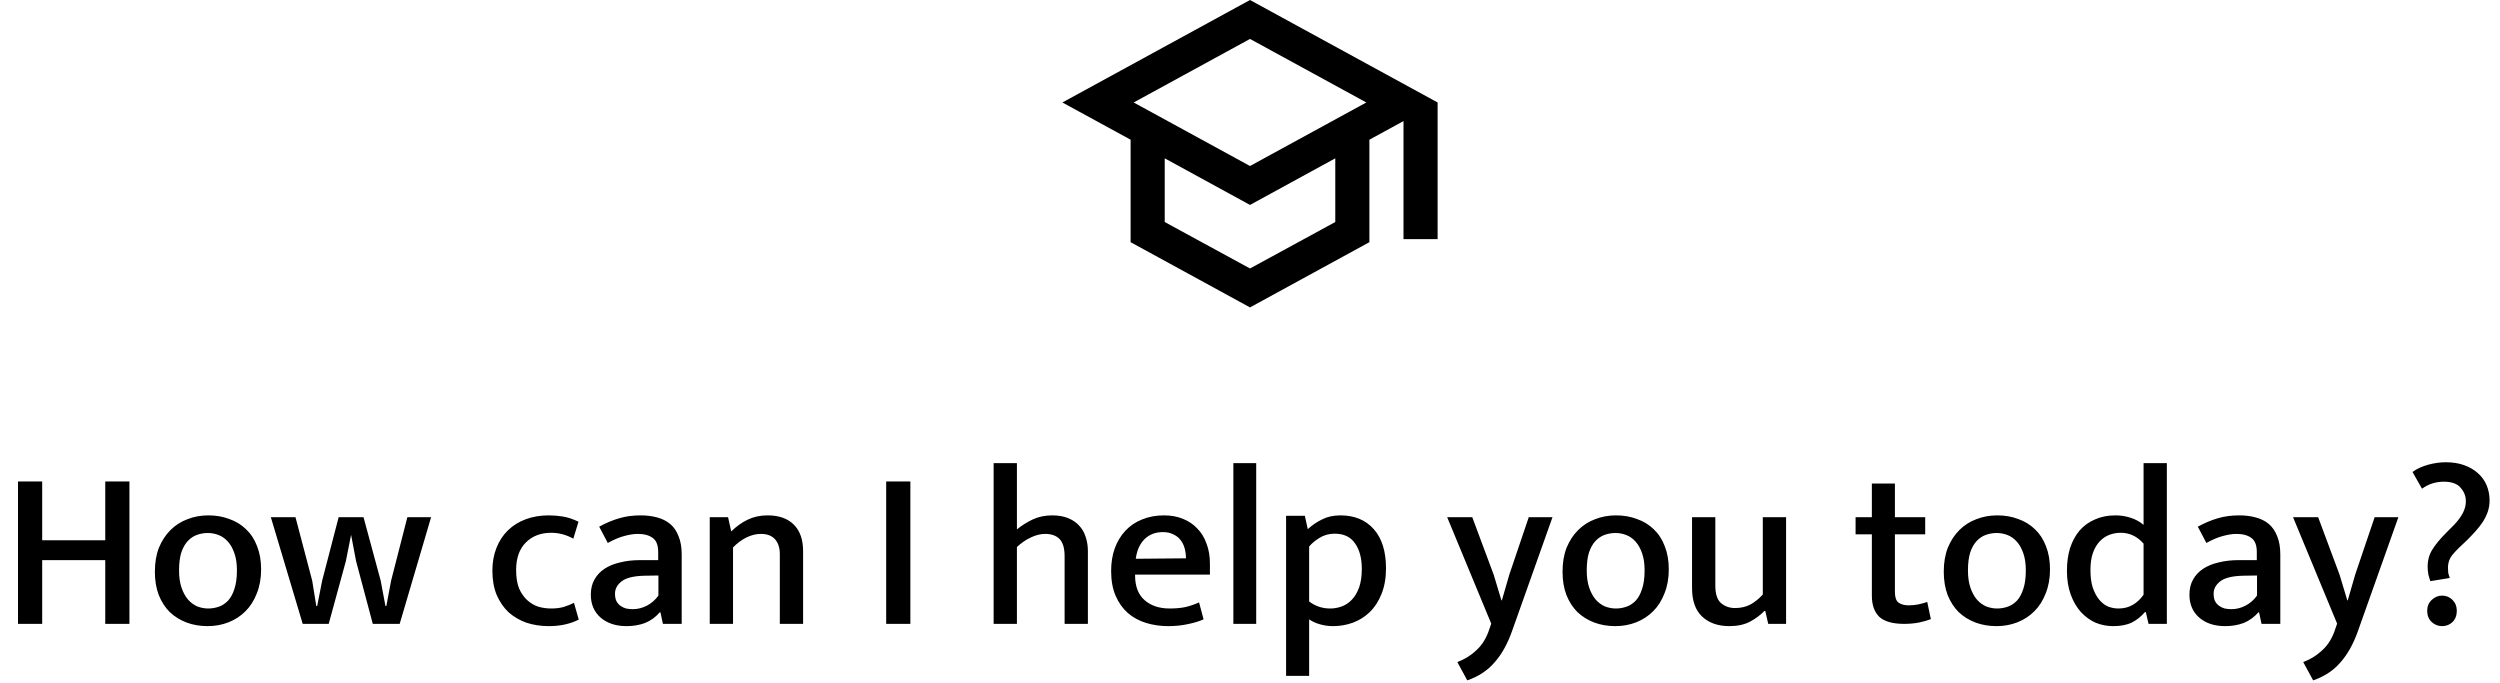 <svg width="553" height="151" viewBox="0 0 553 151" fill="none" xmlns="http://www.w3.org/2000/svg">
<path d="M3.982 138V106.5H9.332V119.5H23.282V106.5H28.632V138H23.282V123.9H9.332V138H3.982ZM57.758 125.95C57.758 127.917 57.441 129.683 56.808 131.25C56.208 132.817 55.375 134.133 54.308 135.2C53.242 136.267 51.992 137.083 50.558 137.65C49.125 138.217 47.575 138.5 45.908 138.5C44.242 138.5 42.691 138.233 41.258 137.7C39.858 137.167 38.625 136.4 37.558 135.4C36.525 134.367 35.708 133.1 35.108 131.6C34.541 130.1 34.258 128.383 34.258 126.45C34.258 124.45 34.558 122.683 35.158 121.15C35.791 119.617 36.642 118.317 37.708 117.25C38.775 116.183 40.025 115.383 41.458 114.85C42.892 114.283 44.441 114 46.108 114C47.775 114 49.308 114.267 50.708 114.8C52.142 115.3 53.375 116.05 54.408 117.05C55.475 118.05 56.291 119.3 56.858 120.8C57.458 122.3 57.758 124.017 57.758 125.95ZM52.408 126.2C52.408 124.7 52.225 123.433 51.858 122.4C51.492 121.333 51.008 120.467 50.408 119.8C49.808 119.133 49.125 118.65 48.358 118.35C47.592 118.05 46.791 117.9 45.958 117.9C45.158 117.9 44.375 118.033 43.608 118.3C42.842 118.567 42.158 119.017 41.558 119.65C40.958 120.283 40.475 121.133 40.108 122.2C39.775 123.267 39.608 124.6 39.608 126.2C39.608 127.667 39.791 128.933 40.158 130C40.525 131.067 41.008 131.95 41.608 132.65C42.208 133.317 42.892 133.817 43.658 134.15C44.458 134.45 45.258 134.6 46.058 134.6C46.858 134.6 47.642 134.467 48.408 134.2C49.175 133.933 49.858 133.483 50.458 132.85C51.058 132.183 51.525 131.317 51.858 130.25C52.225 129.15 52.408 127.8 52.408 126.2ZM59.91 114.4H65.36L69.06 128.45L69.96 134.05H70.16L71.26 128.45L74.91 114.4H80.41L84.21 128.45L85.26 134.05H85.46L86.51 128.45L90.11 114.4H95.36L88.41 138H82.46L78.76 124.1L77.66 118.3L76.51 124.1L72.71 138H66.96L59.91 114.4ZM121.916 134.6C122.983 134.6 123.916 134.483 124.716 134.25C125.55 133.983 126.3 133.683 126.966 133.35L128.016 137.05C127.216 137.483 126.25 137.833 125.116 138.1C123.983 138.367 122.733 138.5 121.366 138.5C119.633 138.5 118 138.25 116.466 137.75C114.966 137.217 113.65 136.45 112.516 135.45C111.416 134.417 110.533 133.133 109.866 131.6C109.233 130.067 108.916 128.283 108.916 126.25C108.916 124.383 109.216 122.7 109.816 121.2C110.416 119.667 111.266 118.367 112.366 117.3C113.466 116.233 114.783 115.417 116.316 114.85C117.85 114.283 119.533 114 121.366 114C122.4 114 123.433 114.083 124.466 114.25C125.533 114.417 126.7 114.8 127.966 115.4L126.816 119.15C125.25 118.283 123.616 117.85 121.916 117.85C119.616 117.85 117.75 118.567 116.316 120C114.883 121.433 114.166 123.467 114.166 126.1C114.166 127.7 114.383 129.05 114.816 130.15C115.283 131.217 115.883 132.083 116.616 132.75C117.35 133.417 118.166 133.9 119.066 134.2C120 134.467 120.95 134.6 121.916 134.6ZM132.54 116.5C134.074 115.667 135.54 115.05 136.94 114.65C138.374 114.217 139.957 114 141.69 114C143.024 114 144.24 114.15 145.34 114.45C146.474 114.75 147.44 115.233 148.24 115.9C149.04 116.567 149.657 117.467 150.09 118.6C150.557 119.7 150.79 121.05 150.79 122.65V138H146.64L146.09 135.45H145.94C145.007 136.517 143.924 137.3 142.69 137.8C141.457 138.267 140.09 138.5 138.59 138.5C136.224 138.5 134.307 137.867 132.84 136.6C131.407 135.333 130.69 133.65 130.69 131.55C130.69 130.25 130.957 129.133 131.49 128.2C132.024 127.233 132.774 126.433 133.74 125.8C134.707 125.167 135.857 124.7 137.19 124.4C138.524 124.067 139.99 123.9 141.59 123.9H145.59V122.1C145.59 120.6 145.19 119.567 144.39 119C143.59 118.4 142.49 118.1 141.09 118.1C140.224 118.1 139.24 118.25 138.14 118.55C137.074 118.817 135.84 119.333 134.44 120.1L132.54 116.5ZM145.64 127.3L142.49 127.35C140.124 127.417 138.457 127.833 137.49 128.6C136.524 129.367 136.04 130.267 136.04 131.3C136.04 131.967 136.14 132.517 136.34 132.95C136.574 133.383 136.874 133.733 137.24 134C137.607 134.267 138.024 134.467 138.49 134.6C138.99 134.7 139.49 134.75 139.99 134.75C141.024 134.75 142.04 134.5 143.04 134C144.074 133.467 144.94 132.717 145.64 131.75V127.3ZM162.146 138H156.996V114.4H161.046L161.746 117.55C162.913 116.417 164.129 115.55 165.396 114.95C166.696 114.317 168.163 114 169.796 114C172.296 114 174.229 114.683 175.596 116.05C176.963 117.417 177.646 119.367 177.646 121.9V138H172.496V122.55C172.496 121.183 172.146 120.1 171.446 119.3C170.746 118.5 169.696 118.1 168.296 118.1C167.229 118.1 166.163 118.367 165.096 118.9C164.063 119.4 163.079 120.133 162.146 121.1V138ZM201.373 106.5V138H196.023V106.5H201.373ZM224.941 138H219.791V102.45H224.941V117.1C226.008 116.233 227.175 115.5 228.441 114.9C229.741 114.3 231.175 114 232.741 114C234.075 114 235.241 114.2 236.241 114.6C237.241 115 238.058 115.55 238.691 116.25C239.358 116.95 239.841 117.783 240.141 118.75C240.475 119.717 240.641 120.767 240.641 121.9V138H235.491V123.05C235.491 121.283 235.125 120.017 234.391 119.25C233.658 118.483 232.591 118.1 231.191 118.1C230.158 118.1 229.091 118.367 227.991 118.9C226.925 119.4 225.908 120.1 224.941 121V138ZM267.632 127.1H251.082V127.3C251.082 129.7 251.782 131.517 253.182 132.75C254.582 133.983 256.432 134.6 258.732 134.6C259.998 134.6 261.132 134.5 262.132 134.3C263.165 134.067 264.198 133.717 265.232 133.25L266.232 137C265.265 137.433 264.115 137.783 262.782 138.05C261.448 138.35 259.982 138.5 258.382 138.5C256.682 138.5 255.065 138.267 253.532 137.8C251.998 137.333 250.648 136.6 249.482 135.6C248.348 134.6 247.448 133.333 246.782 131.8C246.115 130.267 245.782 128.433 245.782 126.3C245.782 124.467 246.048 122.8 246.582 121.3C247.148 119.767 247.932 118.467 248.932 117.4C249.965 116.3 251.198 115.467 252.632 114.9C254.098 114.3 255.715 114 257.482 114C259.015 114 260.398 114.25 261.632 114.75C262.898 115.25 263.965 115.967 264.832 116.9C265.732 117.8 266.415 118.917 266.882 120.25C267.382 121.55 267.632 123 267.632 124.6V127.1ZM262.332 123.5C262.332 122.7 262.232 121.95 262.032 121.25C261.832 120.55 261.532 119.95 261.132 119.45C260.732 118.917 260.198 118.5 259.532 118.2C258.898 117.867 258.132 117.7 257.232 117.7C255.565 117.7 254.198 118.233 253.132 119.3C252.098 120.367 251.465 121.8 251.232 123.6L262.332 123.5ZM272.821 138V102.45H277.871V138H272.821ZM294.883 138.5C293.883 138.5 292.916 138.367 291.983 138.1C291.049 137.833 290.249 137.467 289.583 137V149.5H284.483V114.1H288.633L289.283 117.05C290.216 116.183 291.266 115.467 292.433 114.9C293.599 114.3 294.949 114 296.483 114C299.616 114 302.083 115.017 303.883 117.05C305.683 119.083 306.583 121.967 306.583 125.7C306.583 127.867 306.249 129.767 305.583 131.4C304.949 133 304.083 134.333 302.983 135.4C301.916 136.433 300.666 137.217 299.233 137.75C297.833 138.25 296.383 138.5 294.883 138.5ZM295.233 118.05C293.966 118.05 292.833 118.367 291.833 119C290.866 119.6 290.116 120.233 289.583 120.9V133.05C290.949 134.083 292.499 134.6 294.233 134.6C295.099 134.6 295.949 134.45 296.783 134.15C297.616 133.85 298.366 133.35 299.033 132.65C299.699 131.95 300.233 131.05 300.633 129.95C301.033 128.817 301.233 127.45 301.233 125.85C301.233 123.483 300.733 121.6 299.733 120.2C298.766 118.767 297.266 118.05 295.233 118.05ZM320.113 114.4H325.663L330.413 127.15L332.113 132.8H332.213L333.863 127.1L338.163 114.4H343.413L334.463 139.6C333.463 142.433 332.18 144.733 330.613 146.5C329.08 148.3 327.063 149.633 324.563 150.5L322.363 146.45C324.03 145.817 325.48 144.9 326.713 143.7C327.946 142.533 328.863 141 329.463 139.1L329.863 137.95L320.113 114.4ZM369.135 125.95C369.135 127.917 368.818 129.683 368.185 131.25C367.585 132.817 366.752 134.133 365.685 135.2C364.618 136.267 363.368 137.083 361.935 137.65C360.502 138.217 358.952 138.5 357.285 138.5C355.618 138.5 354.068 138.233 352.635 137.7C351.235 137.167 350.002 136.4 348.935 135.4C347.902 134.367 347.085 133.1 346.485 131.6C345.918 130.1 345.635 128.383 345.635 126.45C345.635 124.45 345.935 122.683 346.535 121.15C347.168 119.617 348.018 118.317 349.085 117.25C350.152 116.183 351.402 115.383 352.835 114.85C354.268 114.283 355.818 114 357.485 114C359.152 114 360.685 114.267 362.085 114.8C363.518 115.3 364.752 116.05 365.785 117.05C366.852 118.05 367.668 119.3 368.235 120.8C368.835 122.3 369.135 124.017 369.135 125.95ZM363.785 126.2C363.785 124.7 363.602 123.433 363.235 122.4C362.868 121.333 362.385 120.467 361.785 119.8C361.185 119.133 360.502 118.65 359.735 118.35C358.968 118.05 358.168 117.9 357.335 117.9C356.535 117.9 355.752 118.033 354.985 118.3C354.218 118.567 353.535 119.017 352.935 119.65C352.335 120.283 351.852 121.133 351.485 122.2C351.152 123.267 350.985 124.6 350.985 126.2C350.985 127.667 351.168 128.933 351.535 130C351.902 131.067 352.385 131.95 352.985 132.65C353.585 133.317 354.268 133.817 355.035 134.15C355.835 134.45 356.635 134.6 357.435 134.6C358.235 134.6 359.018 134.467 359.785 134.2C360.552 133.933 361.235 133.483 361.835 132.85C362.435 132.183 362.902 131.317 363.235 130.25C363.602 129.15 363.785 127.8 363.785 126.2ZM389.931 114.4H395.081V138H391.131L390.481 135.15H390.281C389.448 136.017 388.398 136.8 387.131 137.5C385.865 138.167 384.331 138.5 382.531 138.5C380.031 138.5 378.031 137.8 376.531 136.4C375.031 135 374.281 132.9 374.281 130.1V114.4H379.431V129.55C379.431 131.383 379.848 132.667 380.681 133.4C381.548 134.133 382.581 134.5 383.781 134.5C385.081 134.5 386.231 134.233 387.231 133.7C388.231 133.133 389.131 132.4 389.931 131.5V114.4ZM425.855 118.2H419.155V130.95C419.155 132.117 419.422 132.9 419.955 133.3C420.522 133.7 421.272 133.9 422.205 133.9C422.872 133.9 423.572 133.833 424.305 133.7C425.072 133.533 425.739 133.35 426.305 133.15L427.105 136.95C426.439 137.217 425.572 137.467 424.505 137.7C423.472 137.9 422.372 138 421.205 138C418.672 138 416.839 137.483 415.705 136.45C414.605 135.383 414.055 133.817 414.055 131.75V118.2H410.455V114.4H414.055V106.95H419.155V114.4H425.855V118.2ZM453.461 125.95C453.461 127.917 453.145 129.683 452.511 131.25C451.911 132.817 451.078 134.133 450.011 135.2C448.945 136.267 447.695 137.083 446.261 137.65C444.828 138.217 443.278 138.5 441.611 138.5C439.945 138.5 438.395 138.233 436.961 137.7C435.561 137.167 434.328 136.4 433.261 135.4C432.228 134.367 431.411 133.1 430.811 131.6C430.245 130.1 429.961 128.383 429.961 126.45C429.961 124.45 430.261 122.683 430.861 121.15C431.495 119.617 432.345 118.317 433.411 117.25C434.478 116.183 435.728 115.383 437.161 114.85C438.595 114.283 440.145 114 441.811 114C443.478 114 445.011 114.267 446.411 114.8C447.845 115.3 449.078 116.05 450.111 117.05C451.178 118.05 451.995 119.3 452.561 120.8C453.161 122.3 453.461 124.017 453.461 125.95ZM448.111 126.2C448.111 124.7 447.928 123.433 447.561 122.4C447.195 121.333 446.711 120.467 446.111 119.8C445.511 119.133 444.828 118.65 444.061 118.35C443.295 118.05 442.495 117.9 441.661 117.9C440.861 117.9 440.078 118.033 439.311 118.3C438.545 118.567 437.861 119.017 437.261 119.65C436.661 120.283 436.178 121.133 435.811 122.2C435.478 123.267 435.311 124.6 435.311 126.2C435.311 127.667 435.495 128.933 435.861 130C436.228 131.067 436.711 131.95 437.311 132.65C437.911 133.317 438.595 133.817 439.361 134.15C440.161 134.45 440.961 134.6 441.761 134.6C442.561 134.6 443.345 134.467 444.111 134.2C444.878 133.933 445.561 133.483 446.161 132.85C446.761 132.183 447.228 131.317 447.561 130.25C447.928 129.15 448.111 127.8 448.111 126.2ZM474.157 102.45H479.307V138H475.257L474.657 135.4H474.457C473.591 136.4 472.624 137.167 471.557 137.7C470.491 138.233 469.107 138.5 467.407 138.5C466.074 138.5 464.791 138.25 463.557 137.75C462.357 137.217 461.274 136.433 460.307 135.4C459.374 134.367 458.624 133.083 458.057 131.55C457.491 130.017 457.207 128.25 457.207 126.25C457.207 124.383 457.441 122.7 457.907 121.2C458.407 119.7 459.107 118.417 460.007 117.35C460.941 116.283 462.074 115.467 463.407 114.9C464.741 114.3 466.257 114 467.957 114C469.124 114 470.257 114.183 471.357 114.55C472.457 114.917 473.391 115.433 474.157 116.1V102.45ZM474.157 120.25C472.757 118.65 471.074 117.85 469.107 117.85C468.241 117.85 467.407 118 466.607 118.3C465.807 118.6 465.091 119.083 464.457 119.75C463.824 120.417 463.324 121.267 462.957 122.3C462.591 123.333 462.407 124.6 462.407 126.1C462.407 127.6 462.574 128.883 462.907 129.95C463.274 131.017 463.741 131.9 464.307 132.6C464.874 133.3 465.524 133.817 466.257 134.15C467.024 134.45 467.807 134.6 468.607 134.6C469.807 134.6 470.857 134.333 471.757 133.8C472.691 133.267 473.491 132.517 474.157 131.55V120.25ZM486.154 116.5C487.687 115.667 489.154 115.05 490.554 114.65C491.987 114.217 493.57 114 495.304 114C496.637 114 497.854 114.15 498.954 114.45C500.087 114.75 501.054 115.233 501.854 115.9C502.654 116.567 503.27 117.467 503.704 118.6C504.17 119.7 504.404 121.05 504.404 122.65V138H500.254L499.704 135.45H499.554C498.62 136.517 497.537 137.3 496.304 137.8C495.07 138.267 493.704 138.5 492.204 138.5C489.837 138.5 487.92 137.867 486.454 136.6C485.02 135.333 484.304 133.65 484.304 131.55C484.304 130.25 484.57 129.133 485.104 128.2C485.637 127.233 486.387 126.433 487.354 125.8C488.32 125.167 489.47 124.7 490.804 124.4C492.137 124.067 493.604 123.9 495.204 123.9H499.204V122.1C499.204 120.6 498.804 119.567 498.004 119C497.204 118.4 496.104 118.1 494.704 118.1C493.837 118.1 492.854 118.25 491.754 118.55C490.687 118.817 489.454 119.333 488.054 120.1L486.154 116.5ZM499.254 127.3L496.104 127.35C493.737 127.417 492.07 127.833 491.104 128.6C490.137 129.367 489.654 130.267 489.654 131.3C489.654 131.967 489.754 132.517 489.954 132.95C490.187 133.383 490.487 133.733 490.854 134C491.22 134.267 491.637 134.467 492.104 134.6C492.604 134.7 493.104 134.75 493.604 134.75C494.637 134.75 495.654 134.5 496.654 134C497.687 133.467 498.554 132.717 499.254 131.75V127.3ZM507.222 114.4H512.772L517.522 127.15L519.222 132.8H519.322L520.972 127.1L525.272 114.4H530.522L521.572 139.6C520.572 142.433 519.289 144.733 517.722 146.5C516.189 148.3 514.172 149.633 511.672 150.5L509.472 146.45C511.139 145.817 512.589 144.9 513.822 143.7C515.056 142.533 515.972 141 516.572 139.1L516.972 137.95L507.222 114.4ZM540.995 102.25C542.528 102.25 543.895 102.467 545.095 102.9C546.295 103.333 547.311 103.933 548.145 104.7C548.978 105.433 549.611 106.317 550.045 107.35C550.478 108.383 550.695 109.5 550.695 110.7C550.695 111.567 550.561 112.4 550.295 113.2C550.028 113.967 549.661 114.717 549.195 115.45C548.728 116.15 548.195 116.833 547.595 117.5C546.995 118.167 546.378 118.817 545.745 119.45C544.345 120.717 543.278 121.783 542.545 122.65C541.845 123.483 541.495 124.45 541.495 125.55C541.495 125.983 541.511 126.367 541.545 126.7C541.611 127 541.728 127.383 541.895 127.85L537.595 128.55C537.428 128.083 537.278 127.583 537.145 127.05C537.045 126.483 536.995 125.917 536.995 125.35C536.995 123.917 537.345 122.65 538.045 121.55C538.745 120.417 539.778 119.167 541.145 117.8C541.745 117.2 542.311 116.633 542.845 116.1C543.378 115.533 543.828 114.983 544.195 114.45C544.595 113.883 544.895 113.317 545.095 112.75C545.328 112.183 545.445 111.55 545.445 110.85C545.445 109.75 545.061 108.767 544.295 107.9C543.561 107 542.311 106.55 540.545 106.55C539.745 106.55 538.945 106.667 538.145 106.9C537.345 107.133 536.545 107.533 535.745 108.1L533.645 104.4C534.611 103.7 535.761 103.167 537.095 102.8C538.428 102.433 539.728 102.25 540.995 102.25ZM536.895 135.1C536.895 134.133 537.228 133.333 537.895 132.7C538.561 132.067 539.328 131.75 540.195 131.75C541.095 131.75 541.861 132.067 542.495 132.7C543.128 133.333 543.445 134.133 543.445 135.1C543.445 136.133 543.128 136.967 542.495 137.6C541.861 138.2 541.095 138.5 540.195 138.5C539.328 138.5 538.561 138.2 537.895 137.6C537.228 136.967 536.895 136.133 536.895 135.1Z" fill="black"/>
<path d="M276.5 0L235 22.667L250.091 30.902V53.569L276.5 68L302.909 53.569V30.902L310.455 26.784V52.889H318V22.667L276.5 0ZM302.23 22.667L276.5 36.72L250.77 22.667L276.5 8.613L302.23 22.667ZM295.364 49.111L276.5 59.387L257.636 49.111V35.02L276.5 45.333L295.364 35.02V49.111Z" fill="black"/>
</svg>
